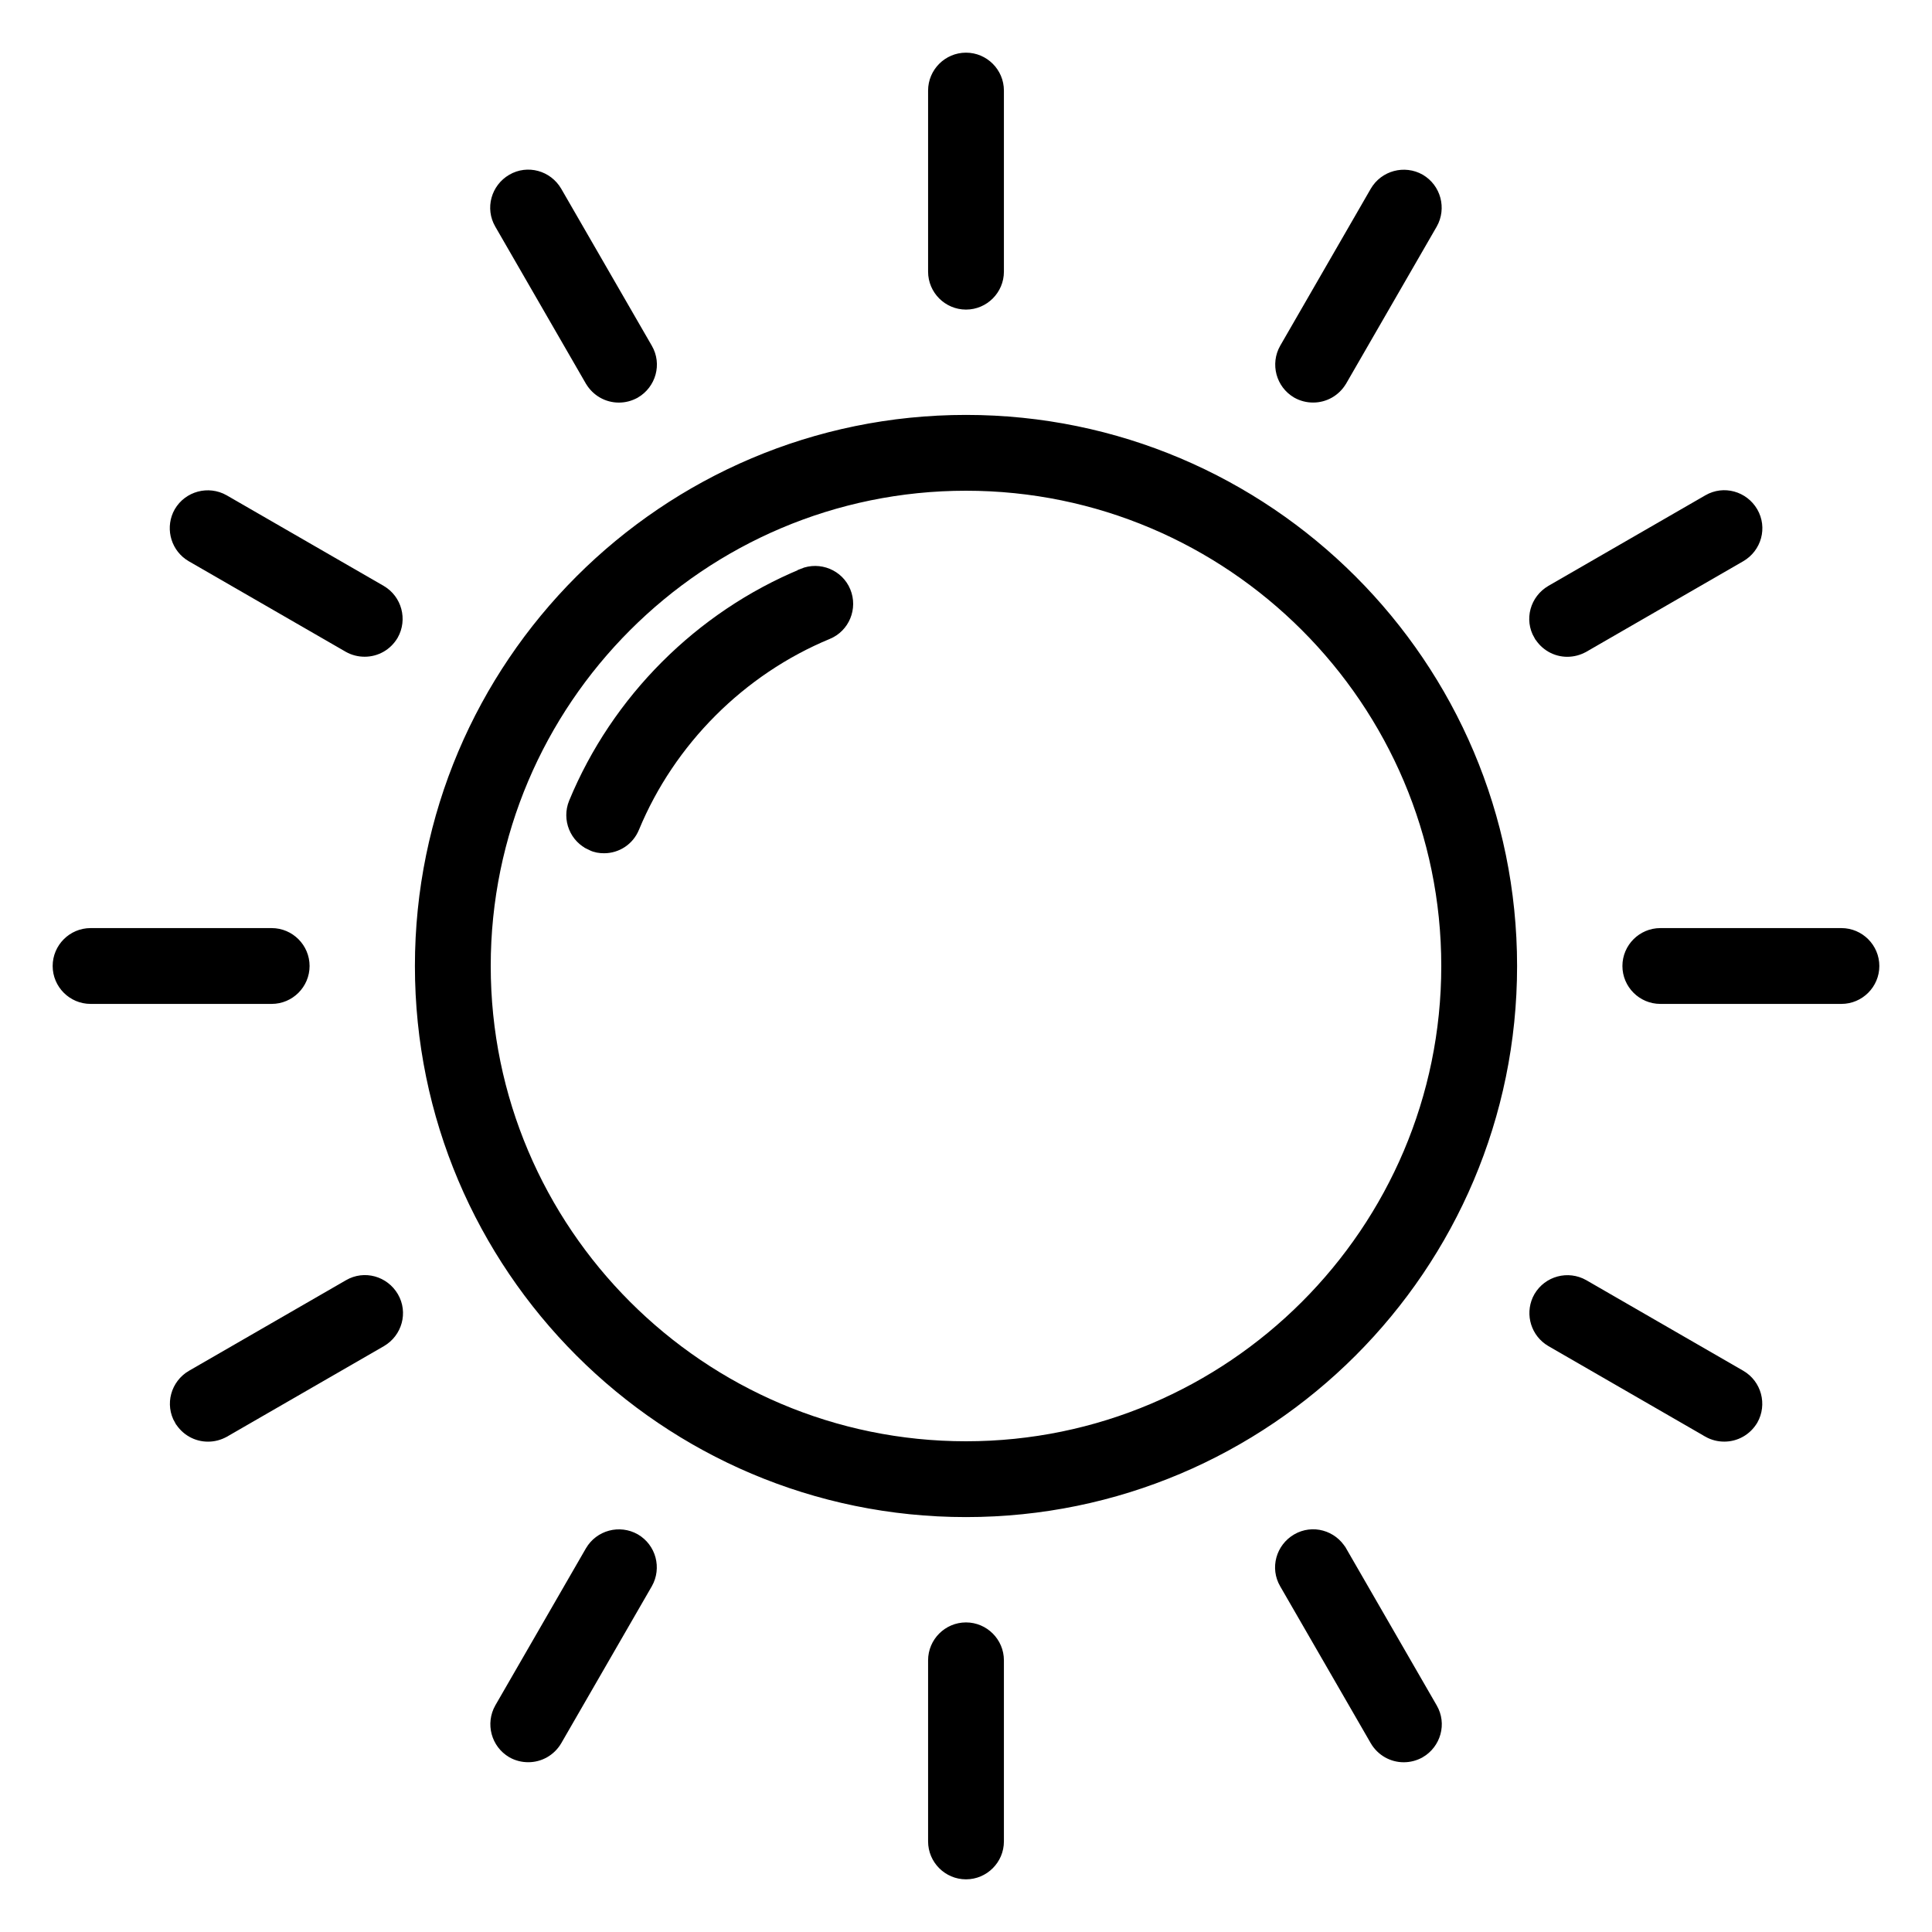 <svg width="50" height="50" viewBox="0 0 50 50" fill="none" xmlns="http://www.w3.org/2000/svg">
<path d="M25 10.838C17.187 10.838 10.838 17.187 10.838 25C10.838 32.813 17.187 39.162 25 39.162C32.813 39.162 39.162 32.813 39.162 25C39.162 17.187 32.813 10.838 25 10.838ZM25 12.6C31.835 12.6 37.4 18.165 37.4 25C37.4 31.835 31.835 37.4 25 37.4C18.165 37.4 12.6 31.835 12.6 25C12.6 18.165 18.165 12.6 25 12.6Z" fill="black" stroke="black" stroke-width="0.2"/>
<path d="M21.913 15.29C21.728 14.84 21.207 14.629 20.759 14.813L20.76 14.817C18.09 15.922 15.925 18.088 14.822 20.759C14.639 21.205 14.846 21.72 15.292 21.908L15.291 21.909C15.403 21.965 15.521 21.982 15.633 21.982C15.977 21.982 16.303 21.78 16.444 21.436C17.372 19.195 19.195 17.371 21.436 16.443C21.887 16.258 22.098 15.739 21.913 15.29Z" fill="black" stroke="black" stroke-width="0.2"/>
<path d="M25 1.463C24.515 1.463 24.119 1.859 24.119 2.344V7.031C24.119 7.516 24.515 7.912 25 7.912C25.485 7.912 25.881 7.516 25.881 7.031V2.344C25.881 1.859 25.485 1.463 25 1.463Z" fill="black" stroke="black" stroke-width="0.2"/>
<path d="M25 42.088C24.515 42.088 24.119 42.484 24.119 42.969V47.656C24.119 48.141 24.515 48.537 25 48.537C25.485 48.537 25.881 48.141 25.881 47.656V42.969C25.881 42.484 25.485 42.088 25 42.088Z" fill="black" stroke="black" stroke-width="0.2"/>
<path d="M2.344 24.119C1.859 24.119 1.463 24.515 1.463 25C1.463 25.485 1.859 25.881 2.344 25.881H7.031C7.516 25.881 7.912 25.485 7.912 25C7.912 24.515 7.516 24.119 7.031 24.119H2.344Z" fill="black" stroke="black" stroke-width="0.2"/>
<path d="M42.969 24.119C42.484 24.119 42.088 24.515 42.088 25C42.088 25.485 42.484 25.881 42.969 25.881H47.656C48.141 25.881 48.537 25.485 48.537 25C48.537 24.515 48.141 24.119 47.656 24.119H42.969Z" fill="black" stroke="black" stroke-width="0.2"/>
<path d="M36.769 4.607C36.347 4.37 35.809 4.511 35.562 4.934L33.219 8.996L33.218 8.997C32.98 9.419 33.121 9.957 33.544 10.203L33.545 10.204C33.686 10.283 33.836 10.318 33.984 10.318C34.293 10.318 34.583 10.159 34.75 9.879L34.751 9.878L37.095 5.815L37.096 5.814C37.333 5.392 37.192 4.855 36.77 4.608L36.769 4.607Z" fill="black" stroke="black" stroke-width="0.2"/>
<path d="M16.456 39.795C16.034 39.557 15.497 39.698 15.25 40.121L12.906 44.184L12.905 44.185C12.668 44.607 12.809 45.144 13.231 45.391L13.232 45.392C13.373 45.471 13.523 45.506 13.672 45.506C13.98 45.506 14.271 45.347 14.438 45.066L14.438 45.065L16.782 41.003L16.783 41.002C17.021 40.58 16.88 40.042 16.457 39.796L16.456 39.795Z" fill="black" stroke="black" stroke-width="0.2"/>
<path d="M5.815 12.904C5.393 12.667 4.856 12.808 4.609 13.23L4.608 13.231C4.386 13.627 4.496 14.124 4.858 14.388L4.935 14.438L8.997 16.781L8.998 16.782C9.139 16.861 9.289 16.896 9.438 16.896C9.746 16.896 10.037 16.738 10.203 16.457L10.205 16.455C10.442 16.033 10.302 15.496 9.879 15.249L5.816 12.905L5.815 12.904Z" fill="black" stroke="black" stroke-width="0.2"/>
<path d="M41.003 33.217C40.581 32.979 40.044 33.12 39.797 33.543L39.796 33.544C39.573 33.94 39.683 34.436 40.046 34.7L40.122 34.75L44.185 37.094L44.185 37.095C44.326 37.174 44.476 37.209 44.625 37.209C44.933 37.209 45.224 37.05 45.391 36.77L45.393 36.768C45.63 36.346 45.489 35.808 45.066 35.562L41.004 33.218L41.003 33.217Z" fill="black" stroke="black" stroke-width="0.2"/>
<path d="M45.391 13.231C45.145 12.81 44.609 12.659 44.185 12.905L40.122 15.249L40.121 15.25C39.7 15.496 39.548 16.033 39.796 16.457H39.797C39.964 16.738 40.254 16.898 40.562 16.898C40.711 16.897 40.861 16.861 41.002 16.782H41.003L45.065 14.438C45.487 14.193 45.638 13.656 45.391 13.231Z" fill="black" stroke="black" stroke-width="0.2"/>
<path d="M10.211 33.544C9.965 33.123 9.429 32.971 9.005 33.218L4.942 35.562L4.941 35.562C4.52 35.808 4.369 36.346 4.616 36.77H4.617C4.784 37.05 5.074 37.21 5.383 37.21C5.532 37.21 5.681 37.174 5.822 37.095H5.823L9.886 34.751C10.307 34.505 10.458 33.968 10.211 33.544Z" fill="black" stroke="black" stroke-width="0.2"/>
<path d="M14.438 4.935C14.192 4.513 13.655 4.362 13.23 4.609C12.809 4.855 12.658 5.392 12.905 5.816L15.249 9.878L15.25 9.879C15.417 10.159 15.707 10.319 16.016 10.319C16.165 10.319 16.314 10.283 16.455 10.204H16.456C16.877 9.958 17.029 9.421 16.782 8.997L14.438 4.935H14.438Z" fill="black" stroke="black" stroke-width="0.2"/>
<path d="M34.75 40.122C34.504 39.701 33.967 39.55 33.543 39.797C33.122 40.043 32.97 40.58 33.218 41.004L35.562 45.065L35.562 45.066C35.729 45.347 36.02 45.507 36.328 45.507C36.477 45.507 36.627 45.471 36.768 45.392H36.769C37.19 45.146 37.342 44.609 37.095 44.185L34.751 40.122H34.75Z" fill="black" stroke="black" stroke-width="0.2"/>
</svg>
